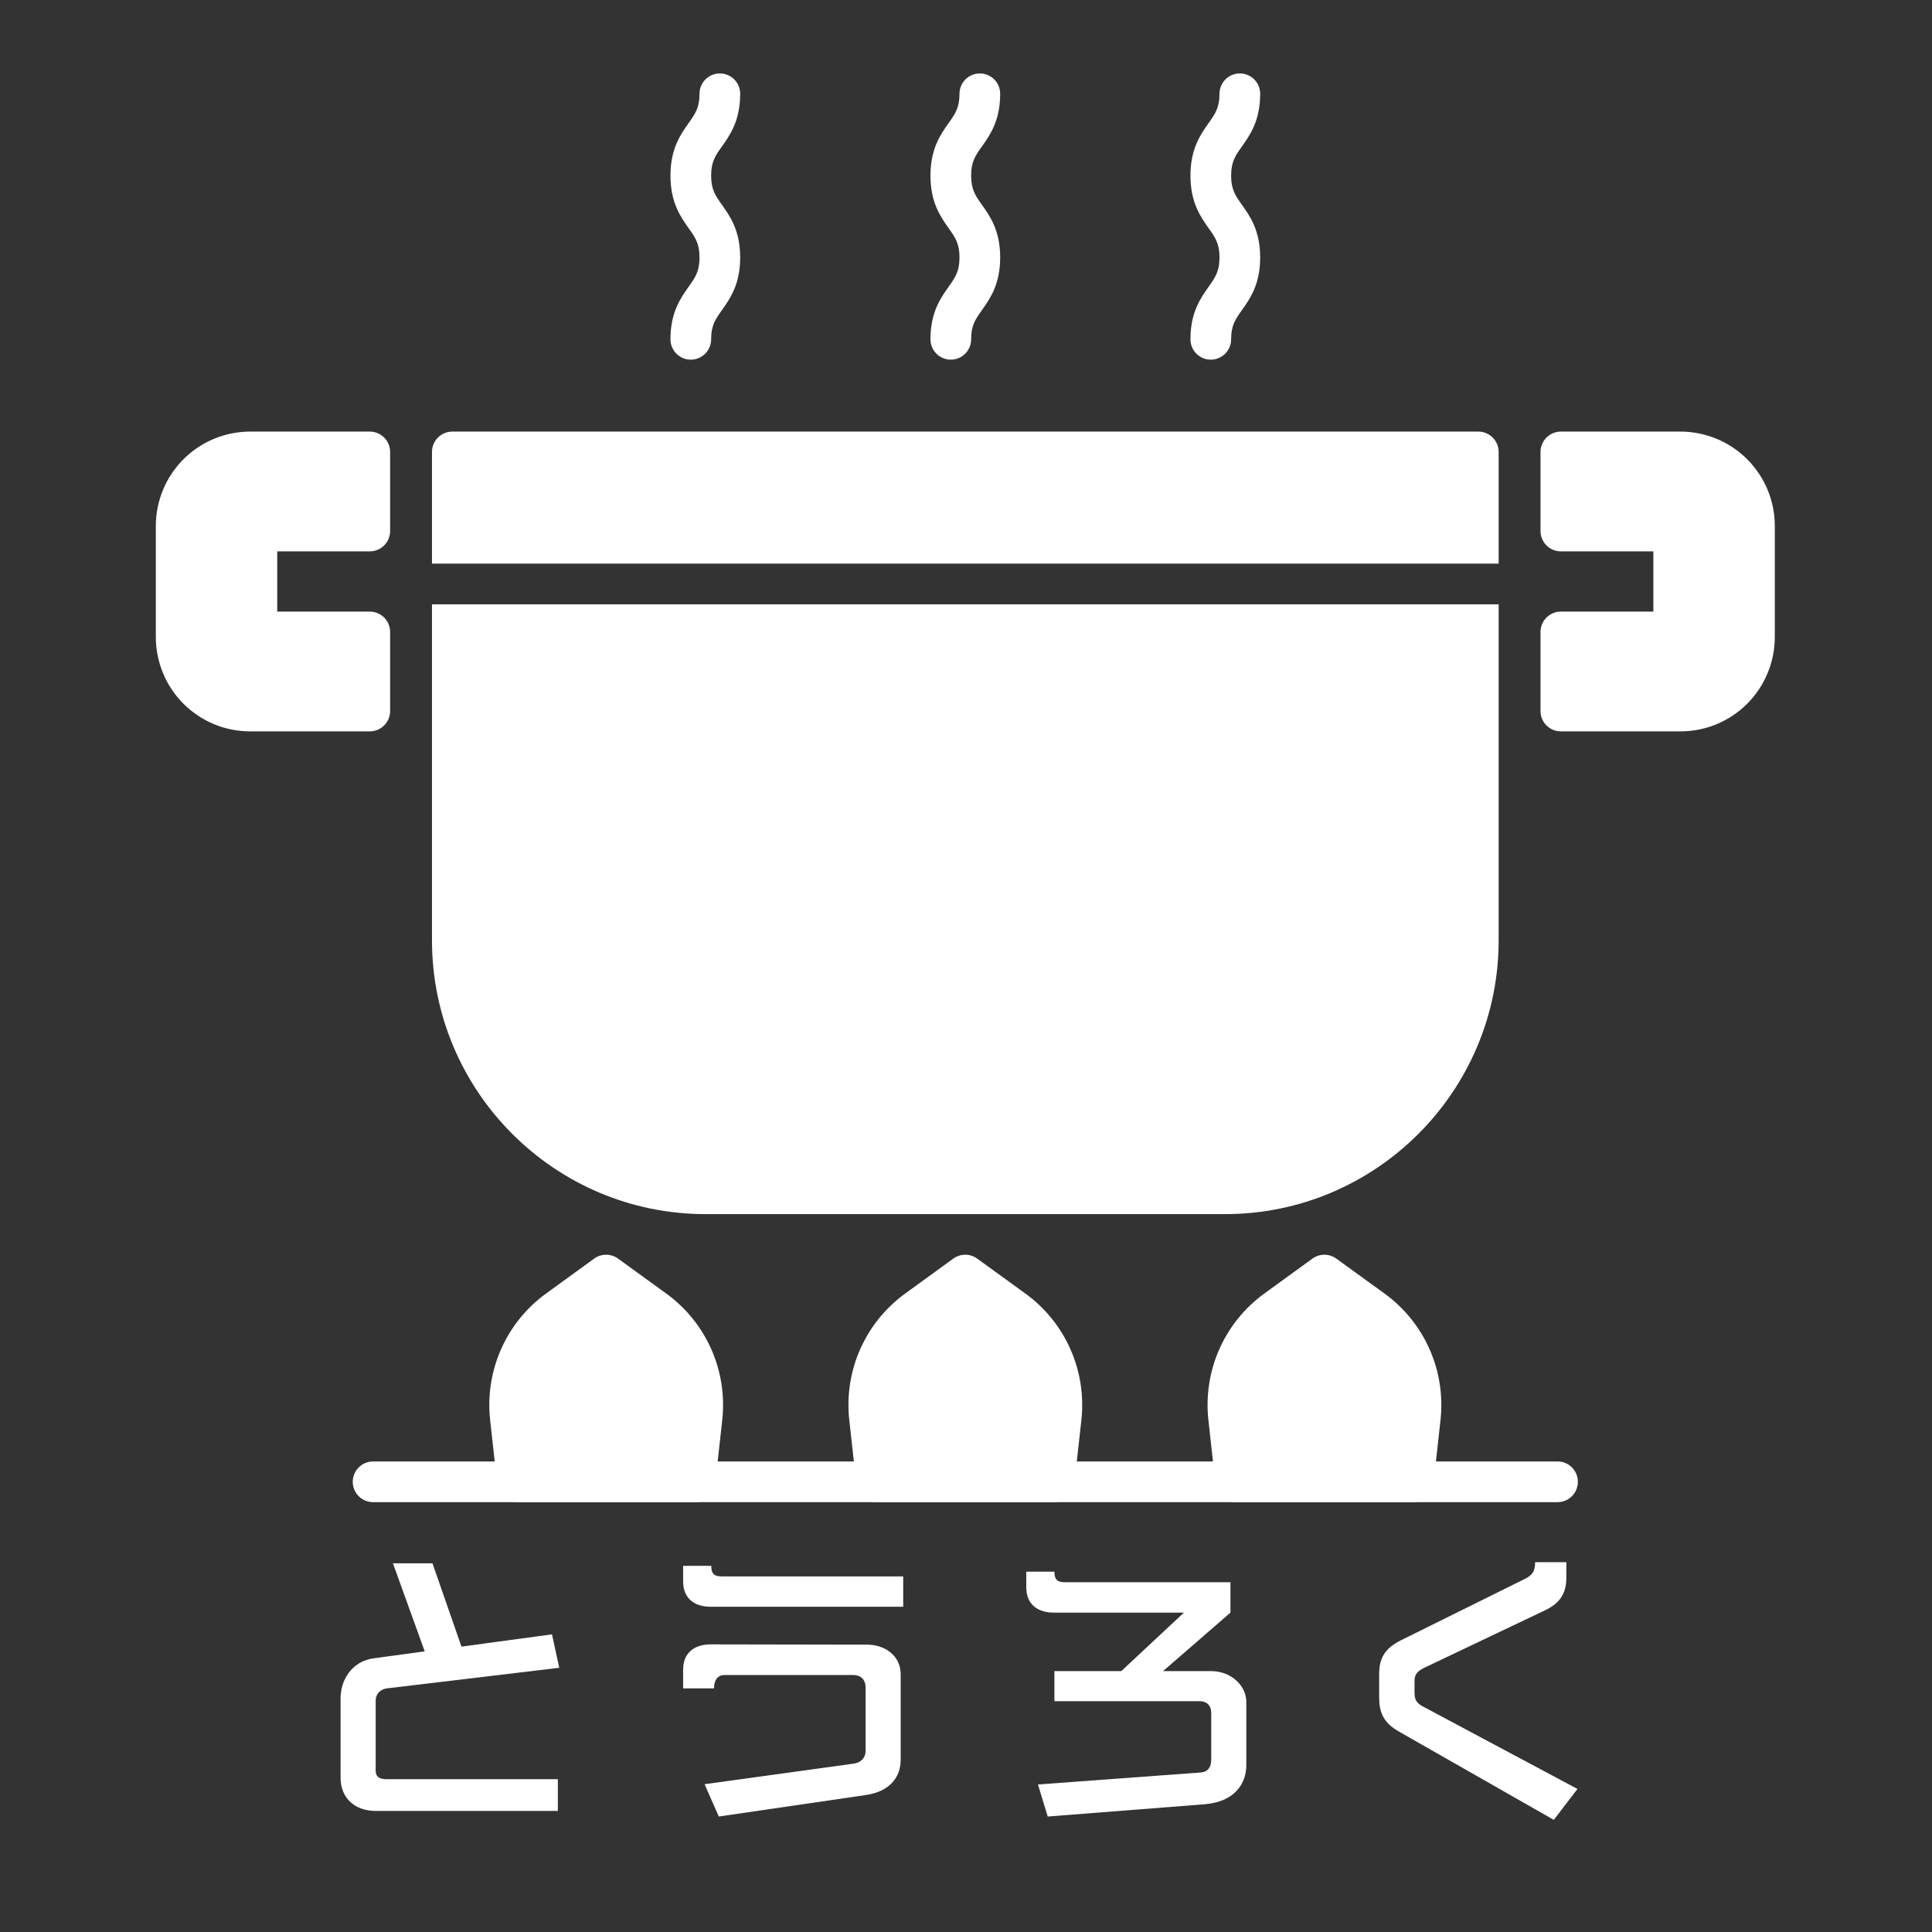 <svg xmlns="http://www.w3.org/2000/svg" xmlns:xlink="http://www.w3.org/1999/xlink" width="500" zoomAndPan="magnify" viewBox="0 0 375 375" height="500" preserveAspectRatio="xMidYMid meet" version="1.0"><rect x="0" y="0" width="375" height="375" fill="#333333" stroke="none"/><defs><g/><clipPath id="76329221db"><path d="M 30.242 83 L 76 83 L 76 142 L 30.242 142 Z M 30.242 83 " clip-rule="nonzero"/></clipPath><clipPath id="ef589b43fb"><path d="M 299 83 L 344.492 83 L 344.492 142 L 299 142 Z M 299 83 " clip-rule="nonzero"/></clipPath><clipPath id="3a3e79fe4a"><path d="M 94 243 L 141 243 L 141 291.559 L 94 291.559 Z M 94 243 " clip-rule="nonzero"/></clipPath><clipPath id="36f92804f1"><path d="M 164 243 L 211 243 L 211 291.559 L 164 291.559 Z M 164 243 " clip-rule="nonzero"/></clipPath><clipPath id="9baafc6e9e"><path d="M 234 243 L 280 243 L 280 291.559 L 234 291.559 Z M 234 243 " clip-rule="nonzero"/></clipPath><clipPath id="90895478bb"><path d="M 68 283 L 307 283 L 307 291.559 L 68 291.559 Z M 68 283 " clip-rule="nonzero"/></clipPath><clipPath id="a82ff1a6dd"><path d="M 130 14.059 L 144 14.059 L 144 70 L 130 70 Z M 130 14.059 " clip-rule="nonzero"/></clipPath><clipPath id="2b52f8da58"><path d="M 180 14.059 L 195 14.059 L 195 70 L 180 70 Z M 180 14.059 " clip-rule="nonzero"/></clipPath><clipPath id="e00ba0f5d3"><path d="M 231 14.059 L 245 14.059 L 245 70 L 231 70 Z M 231 14.059 " clip-rule="nonzero"/></clipPath></defs><g clip-path="url(#76329221db)"><path fill="#ffffff" d="M 71.773 83.773 L 48.531 83.773 C 47.934 83.773 47.336 83.801 46.742 83.863 C 46.145 83.922 45.555 84.008 44.965 84.129 C 44.379 84.246 43.801 84.391 43.227 84.566 C 42.652 84.738 42.09 84.941 41.539 85.172 C 40.984 85.398 40.445 85.656 39.918 85.938 C 39.387 86.223 38.875 86.527 38.379 86.863 C 37.879 87.195 37.398 87.551 36.938 87.93 C 36.477 88.312 36.031 88.715 35.609 89.137 C 35.184 89.562 34.785 90.004 34.402 90.469 C 34.023 90.93 33.668 91.41 33.336 91.91 C 33 92.406 32.695 92.918 32.41 93.449 C 32.129 93.977 31.875 94.516 31.645 95.07 C 31.414 95.625 31.211 96.188 31.039 96.762 C 30.863 97.332 30.719 97.914 30.602 98.5 C 30.484 99.09 30.395 99.68 30.336 100.277 C 30.277 100.871 30.246 101.469 30.246 102.07 L 30.246 123.66 C 30.246 124.262 30.277 124.859 30.336 125.453 C 30.395 126.051 30.484 126.641 30.602 127.23 C 30.719 127.816 30.863 128.398 31.039 128.969 C 31.211 129.543 31.414 130.105 31.645 130.66 C 31.875 131.215 32.129 131.754 32.41 132.281 C 32.695 132.812 33 133.324 33.336 133.82 C 33.668 134.32 34.023 134.801 34.402 135.266 C 34.785 135.727 35.184 136.172 35.609 136.594 C 36.031 137.016 36.473 137.418 36.938 137.801 C 37.398 138.18 37.879 138.535 38.379 138.867 C 38.875 139.203 39.387 139.508 39.918 139.793 C 40.445 140.074 40.984 140.332 41.539 140.562 C 42.09 140.789 42.652 140.992 43.227 141.168 C 43.801 141.34 44.379 141.488 44.965 141.605 C 45.555 141.723 46.145 141.809 46.742 141.867 C 47.336 141.93 47.934 141.957 48.531 141.961 L 71.773 141.961 C 72.297 141.957 72.801 141.859 73.285 141.66 C 73.77 141.457 74.195 141.172 74.566 140.801 C 74.938 140.434 75.223 140.004 75.422 139.52 C 75.621 139.039 75.723 138.535 75.723 138.008 L 75.723 122.66 C 75.723 122.137 75.621 121.633 75.422 121.148 C 75.223 120.664 74.938 120.238 74.566 119.867 C 74.195 119.496 73.77 119.211 73.285 119.012 C 72.801 118.812 72.297 118.711 71.773 118.711 L 53.812 118.711 L 53.812 107.02 L 71.773 107.02 C 72.297 107.02 72.801 106.918 73.285 106.719 C 73.77 106.52 74.195 106.234 74.566 105.863 C 74.938 105.492 75.223 105.066 75.422 104.582 C 75.621 104.098 75.723 103.594 75.723 103.07 L 75.723 87.723 C 75.723 87.199 75.621 86.695 75.422 86.211 C 75.223 85.727 74.938 85.301 74.566 84.93 C 74.195 84.559 73.77 84.273 73.285 84.074 C 72.801 83.871 72.297 83.773 71.773 83.773 Z M 71.773 83.773 " fill-opacity="1" fill-rule="nonzero"/></g><g clip-path="url(#ef589b43fb)"><path fill="#ffffff" d="M 326.203 83.773 L 302.957 83.773 C 302.434 83.773 301.934 83.871 301.449 84.074 C 300.965 84.273 300.539 84.559 300.168 84.93 C 299.797 85.301 299.512 85.727 299.312 86.211 C 299.113 86.695 299.012 87.199 299.012 87.723 L 299.012 103.07 C 299.012 103.594 299.113 104.098 299.312 104.582 C 299.512 105.066 299.797 105.492 300.168 105.863 C 300.539 106.234 300.965 106.52 301.449 106.719 C 301.934 106.918 302.434 107.02 302.957 107.02 L 320.918 107.02 L 320.918 118.711 L 302.957 118.711 C 302.434 118.711 301.934 118.812 301.449 119.012 C 300.965 119.211 300.539 119.496 300.168 119.867 C 299.797 120.238 299.512 120.664 299.312 121.148 C 299.113 121.633 299.012 122.137 299.012 122.66 L 299.012 138.008 C 299.012 138.535 299.113 139.039 299.312 139.52 C 299.512 140.004 299.797 140.434 300.168 140.801 C 300.539 141.172 300.965 141.457 301.449 141.66 C 301.934 141.859 302.434 141.957 302.957 141.961 L 326.203 141.961 C 326.801 141.957 327.398 141.93 327.992 141.867 C 328.59 141.809 329.18 141.723 329.77 141.605 C 330.355 141.488 330.934 141.34 331.508 141.168 C 332.082 140.992 332.645 140.789 333.195 140.562 C 333.75 140.332 334.289 140.074 334.816 139.793 C 335.344 139.508 335.859 139.203 336.355 138.867 C 336.855 138.535 337.336 138.18 337.797 137.801 C 338.258 137.418 338.703 137.016 339.125 136.594 C 339.551 136.172 339.949 135.727 340.332 135.266 C 340.711 134.801 341.066 134.32 341.398 133.82 C 341.734 133.324 342.039 132.812 342.324 132.281 C 342.605 131.754 342.859 131.215 343.09 130.66 C 343.32 130.105 343.523 129.543 343.695 128.969 C 343.871 128.398 344.016 127.816 344.133 127.23 C 344.25 126.641 344.34 126.051 344.398 125.453 C 344.457 124.859 344.488 124.262 344.488 123.66 L 344.488 102.07 C 344.488 101.469 344.457 100.871 344.398 100.277 C 344.34 99.68 344.25 99.09 344.133 98.5 C 344.016 97.914 343.871 97.332 343.695 96.762 C 343.523 96.188 343.32 95.625 343.09 95.07 C 342.859 94.516 342.605 93.977 342.324 93.449 C 342.039 92.918 341.73 92.406 341.398 91.91 C 341.066 91.41 340.711 90.93 340.332 90.469 C 339.949 90.004 339.551 89.562 339.125 89.137 C 338.703 88.715 338.258 88.312 337.797 87.934 C 337.332 87.551 336.855 87.195 336.355 86.863 C 335.859 86.527 335.344 86.223 334.816 85.938 C 334.289 85.656 333.75 85.398 333.195 85.172 C 332.645 84.941 332.082 84.738 331.508 84.566 C 330.934 84.391 330.355 84.246 329.77 84.129 C 329.18 84.008 328.59 83.922 327.992 83.863 C 327.398 83.801 326.801 83.773 326.203 83.773 Z M 326.203 83.773 " fill-opacity="1" fill-rule="nonzero"/></g><g clip-path="url(#3a3e79fe4a)"><path fill="#ffffff" d="M 129.355 251.102 L 119.961 244.293 C 119.625 244.047 119.258 243.859 118.863 243.734 C 118.469 243.605 118.062 243.539 117.645 243.539 C 117.23 243.539 116.824 243.605 116.426 243.734 C 116.031 243.863 115.664 244.047 115.328 244.293 L 105.953 251.102 C 105.008 251.789 104.109 252.539 103.262 253.344 C 102.418 254.148 101.625 255.008 100.891 255.918 C 100.156 256.828 99.484 257.781 98.875 258.781 C 98.27 259.777 97.727 260.812 97.254 261.883 C 96.781 262.949 96.379 264.047 96.051 265.168 C 95.723 266.293 95.469 267.43 95.289 268.586 C 95.109 269.742 95.008 270.906 94.98 272.074 C 94.953 273.242 95.004 274.41 95.129 275.57 L 96.508 288.051 C 96.559 288.531 96.695 288.988 96.918 289.422 C 97.141 289.855 97.434 290.234 97.797 290.559 C 98.156 290.883 98.566 291.133 99.02 291.305 C 99.473 291.477 99.945 291.566 100.43 291.566 L 134.891 291.566 C 135.379 291.566 135.848 291.477 136.301 291.305 C 136.758 291.133 137.164 290.883 137.527 290.559 C 137.887 290.234 138.18 289.855 138.402 289.422 C 138.625 288.988 138.762 288.531 138.816 288.051 L 140.191 275.582 C 140.316 274.418 140.367 273.254 140.34 272.082 C 140.312 270.914 140.211 269.75 140.031 268.594 C 139.852 267.438 139.598 266.297 139.27 265.172 C 138.938 264.051 138.535 262.953 138.062 261.883 C 137.59 260.812 137.047 259.777 136.438 258.781 C 135.828 257.781 135.156 256.828 134.422 255.918 C 133.688 255.008 132.895 254.148 132.047 253.344 C 131.199 252.535 130.301 251.789 129.355 251.102 Z M 129.355 251.102 " fill-opacity="1" fill-rule="nonzero"/></g><g clip-path="url(#36f92804f1)"><path fill="#ffffff" d="M 199.062 251.102 L 189.668 244.293 C 189.332 244.047 188.965 243.859 188.57 243.734 C 188.176 243.605 187.77 243.539 187.352 243.539 C 186.938 243.539 186.531 243.605 186.133 243.734 C 185.738 243.863 185.371 244.047 185.035 244.293 L 175.66 251.102 C 174.715 251.789 173.816 252.539 172.969 253.344 C 172.125 254.148 171.332 255.008 170.598 255.918 C 169.863 256.828 169.191 257.781 168.582 258.781 C 167.977 259.777 167.434 260.812 166.961 261.883 C 166.488 262.949 166.086 264.047 165.758 265.168 C 165.43 266.293 165.176 267.43 164.996 268.586 C 164.816 269.742 164.715 270.906 164.688 272.074 C 164.66 273.242 164.711 274.41 164.836 275.57 L 166.215 288.047 C 166.266 288.531 166.402 288.988 166.625 289.422 C 166.848 289.855 167.141 290.234 167.504 290.559 C 167.863 290.883 168.273 291.129 168.727 291.305 C 169.18 291.477 169.648 291.566 170.137 291.566 L 204.598 291.566 C 205.086 291.566 205.555 291.477 206.008 291.305 C 206.465 291.129 206.871 290.883 207.234 290.559 C 207.594 290.234 207.887 289.855 208.109 289.422 C 208.332 288.988 208.469 288.531 208.523 288.047 L 209.898 275.582 C 210.023 274.418 210.074 273.25 210.047 272.082 C 210.02 270.91 209.918 269.75 209.738 268.594 C 209.559 267.438 209.305 266.297 208.977 265.172 C 208.645 264.051 208.242 262.953 207.77 261.883 C 207.297 260.812 206.754 259.777 206.145 258.781 C 205.535 257.781 204.863 256.828 204.129 255.918 C 203.391 255.008 202.602 254.148 201.754 253.344 C 200.906 252.535 200.008 251.789 199.062 251.102 Z M 199.062 251.102 " fill-opacity="1" fill-rule="nonzero"/></g><g clip-path="url(#9baafc6e9e)"><path fill="#ffffff" d="M 268.77 251.102 L 259.375 244.293 C 259.039 244.047 258.672 243.859 258.277 243.734 C 257.879 243.605 257.477 243.539 257.059 243.539 C 256.641 243.539 256.238 243.605 255.84 243.734 C 255.445 243.863 255.078 244.047 254.742 244.293 L 245.363 251.102 C 244.422 251.789 243.523 252.539 242.676 253.344 C 241.828 254.148 241.039 255.008 240.305 255.918 C 239.57 256.828 238.898 257.781 238.289 258.781 C 237.68 259.777 237.141 260.812 236.668 261.883 C 236.195 262.949 235.793 264.047 235.465 265.168 C 235.137 266.293 234.883 267.43 234.703 268.586 C 234.523 269.742 234.422 270.906 234.395 272.074 C 234.367 273.242 234.418 274.41 234.543 275.57 L 235.918 288.051 C 235.973 288.531 236.109 288.988 236.332 289.422 C 236.555 289.855 236.848 290.234 237.211 290.559 C 237.57 290.883 237.98 291.133 238.434 291.305 C 238.887 291.477 239.355 291.566 239.844 291.566 L 274.305 291.566 C 274.793 291.566 275.262 291.477 275.715 291.305 C 276.172 291.133 276.578 290.883 276.941 290.559 C 277.301 290.234 277.594 289.855 277.816 289.422 C 278.039 288.988 278.176 288.531 278.23 288.051 L 279.605 275.582 C 279.73 274.418 279.781 273.254 279.754 272.082 C 279.727 270.91 279.625 269.75 279.445 268.594 C 279.266 267.438 279.012 266.297 278.684 265.172 C 278.352 264.051 277.949 262.953 277.477 261.883 C 277.004 260.812 276.461 259.777 275.852 258.781 C 275.242 257.781 274.57 256.828 273.836 255.918 C 273.098 255.008 272.309 254.148 271.461 253.344 C 270.613 252.535 269.715 251.789 268.77 251.102 Z M 268.77 251.102 " fill-opacity="1" fill-rule="nonzero"/></g><g clip-path="url(#90895478bb)"><path fill="#ffffff" d="M 302.32 291.566 L 72.414 291.566 C 71.891 291.566 71.387 291.465 70.906 291.266 C 70.422 291.066 69.996 290.781 69.625 290.41 C 69.254 290.039 68.969 289.613 68.77 289.129 C 68.57 288.645 68.469 288.141 68.469 287.617 C 68.469 287.094 68.57 286.59 68.77 286.105 C 68.969 285.621 69.254 285.195 69.625 284.824 C 69.996 284.453 70.422 284.168 70.906 283.969 C 71.387 283.77 71.891 283.668 72.414 283.668 L 302.32 283.668 C 302.844 283.668 303.348 283.77 303.828 283.969 C 304.312 284.168 304.738 284.453 305.109 284.824 C 305.48 285.195 305.766 285.621 305.965 286.105 C 306.164 286.59 306.266 287.094 306.266 287.617 C 306.266 288.141 306.164 288.645 305.965 289.129 C 305.766 289.613 305.48 290.039 305.109 290.41 C 304.738 290.781 304.312 291.066 303.828 291.266 C 303.348 291.465 302.844 291.566 302.32 291.566 Z M 302.32 291.566 " fill-opacity="1" fill-rule="nonzero"/></g><path fill="#ffffff" d="M 290.887 109.398 L 290.887 87.723 C 290.887 87.199 290.785 86.695 290.586 86.211 C 290.387 85.727 290.102 85.297 289.73 84.93 C 289.359 84.559 288.934 84.273 288.449 84.074 C 287.965 83.871 287.465 83.773 286.941 83.773 L 87.793 83.773 C 87.27 83.773 86.77 83.871 86.285 84.074 C 85.801 84.273 85.375 84.559 85.004 84.93 C 84.633 85.297 84.348 85.727 84.148 86.211 C 83.949 86.695 83.848 87.199 83.848 87.723 L 83.848 109.398 Z M 290.887 109.398 " fill-opacity="1" fill-rule="nonzero"/><path fill="#ffffff" d="M 83.848 117.297 L 83.848 182.52 C 83.848 211.824 107.672 235.66 136.953 235.66 L 237.777 235.66 C 267.062 235.66 290.887 211.824 290.887 182.52 L 290.887 117.297 Z M 83.848 117.297 " fill-opacity="1" fill-rule="nonzero"/><g clip-path="url(#a82ff1a6dd)"><path fill="#ffffff" d="M 134.082 69.809 C 133.559 69.809 133.055 69.707 132.574 69.508 C 132.09 69.305 131.66 69.02 131.293 68.652 C 130.922 68.281 130.637 67.852 130.438 67.371 C 130.234 66.887 130.137 66.383 130.137 65.859 C 130.137 60.625 132.105 57.855 133.684 55.629 C 134.941 53.855 135.773 52.684 135.773 49.973 C 135.773 47.258 134.941 46.09 133.684 44.316 C 132.102 42.09 130.137 39.316 130.137 34.086 C 130.137 28.855 132.105 26.086 133.684 23.859 C 134.941 22.086 135.773 20.914 135.773 18.203 C 135.773 17.68 135.875 17.176 136.074 16.691 C 136.273 16.207 136.559 15.781 136.93 15.41 C 137.301 15.039 137.727 14.754 138.211 14.555 C 138.695 14.355 139.199 14.254 139.723 14.254 C 140.246 14.254 140.75 14.355 141.23 14.555 C 141.715 14.754 142.141 15.039 142.512 15.41 C 142.883 15.781 143.168 16.207 143.367 16.691 C 143.566 17.176 143.668 17.68 143.668 18.203 C 143.668 23.434 141.699 26.207 140.121 28.434 C 138.859 30.203 138.031 31.375 138.031 34.086 C 138.031 36.797 138.859 37.969 140.121 39.742 C 141.699 41.969 143.668 44.742 143.668 49.973 C 143.668 55.203 141.699 57.973 140.121 60.203 C 138.859 61.977 138.031 63.145 138.031 65.859 C 138.031 66.383 137.93 66.887 137.73 67.371 C 137.527 67.852 137.242 68.281 136.875 68.652 C 136.504 69.02 136.078 69.305 135.594 69.508 C 135.109 69.707 134.605 69.809 134.082 69.809 Z M 134.082 69.809 " fill-opacity="1" fill-rule="nonzero"/></g><g clip-path="url(#2b52f8da58)"><path fill="#ffffff" d="M 184.547 69.809 C 184.023 69.809 183.52 69.707 183.039 69.508 C 182.555 69.305 182.125 69.02 181.758 68.652 C 181.387 68.281 181.102 67.852 180.902 67.371 C 180.699 66.887 180.602 66.383 180.602 65.859 C 180.602 60.625 182.57 57.855 184.148 55.629 C 185.406 53.855 186.238 52.684 186.238 49.973 C 186.238 47.258 185.406 46.09 184.148 44.316 C 182.57 42.09 180.602 39.316 180.602 34.086 C 180.602 28.855 182.57 26.086 184.148 23.859 C 185.406 22.086 186.238 20.914 186.238 18.203 C 186.238 17.68 186.34 17.176 186.539 16.691 C 186.738 16.207 187.023 15.781 187.395 15.41 C 187.766 15.039 188.191 14.754 188.676 14.555 C 189.16 14.355 189.664 14.254 190.188 14.254 C 190.711 14.254 191.215 14.355 191.695 14.555 C 192.18 14.754 192.605 15.039 192.977 15.41 C 193.348 15.781 193.633 16.207 193.832 16.691 C 194.031 17.176 194.133 17.68 194.133 18.203 C 194.133 23.434 192.164 26.207 190.586 28.434 C 189.324 30.203 188.496 31.375 188.496 34.086 C 188.496 36.797 189.324 37.969 190.586 39.742 C 192.164 41.969 194.133 44.742 194.133 49.973 C 194.133 55.203 192.164 57.977 190.586 60.203 C 189.324 61.977 188.496 63.148 188.496 65.859 C 188.496 66.383 188.395 66.887 188.195 67.371 C 187.992 67.852 187.707 68.281 187.34 68.652 C 186.969 69.02 186.543 69.305 186.059 69.508 C 185.574 69.707 185.07 69.809 184.547 69.809 Z M 184.547 69.809 " fill-opacity="1" fill-rule="nonzero"/></g><g clip-path="url(#e00ba0f5d3)"><path fill="#ffffff" d="M 235.012 69.809 C 234.488 69.809 233.984 69.707 233.504 69.508 C 233.02 69.305 232.59 69.02 232.223 68.652 C 231.852 68.281 231.566 67.852 231.367 67.371 C 231.164 66.887 231.066 66.383 231.066 65.859 C 231.066 60.625 233.035 57.855 234.613 55.629 C 235.871 53.855 236.703 52.684 236.703 49.973 C 236.703 47.262 235.871 46.09 234.613 44.316 C 233.035 42.09 231.066 39.316 231.066 34.086 C 231.066 28.855 233.035 26.086 234.613 23.859 C 235.871 22.086 236.703 20.914 236.703 18.203 C 236.703 17.68 236.805 17.176 237.004 16.691 C 237.203 16.207 237.488 15.781 237.859 15.41 C 238.23 15.039 238.656 14.754 239.141 14.555 C 239.625 14.355 240.129 14.254 240.652 14.254 C 241.176 14.254 241.68 14.355 242.16 14.555 C 242.645 14.754 243.07 15.039 243.441 15.41 C 243.812 15.781 244.098 16.207 244.297 16.691 C 244.496 17.176 244.598 17.68 244.598 18.203 C 244.598 23.434 242.629 26.207 241.051 28.434 C 239.789 30.203 238.961 31.375 238.961 34.086 C 238.961 36.797 239.789 37.969 241.051 39.742 C 242.629 41.969 244.598 44.742 244.598 49.973 C 244.598 55.203 242.629 57.977 241.051 60.203 C 239.789 61.977 238.961 63.148 238.961 65.859 C 238.961 66.383 238.859 66.887 238.66 67.371 C 238.457 67.852 238.172 68.281 237.805 68.652 C 237.434 69.02 237.008 69.305 236.523 69.508 C 236.039 69.707 235.535 69.809 235.012 69.809 Z M 235.012 69.809 " fill-opacity="1" fill-rule="nonzero"/></g><g fill="#ffffff" fill-opacity="1"><g transform="translate(59.832, 348.801)"><g><path d="M 48.445 2.703 L 48.445 -3.461 L 15.141 -3.461 C 13.895 -3.461 13.086 -3.895 13.086 -5.082 L 13.086 -18.707 C 13.086 -20.004 14.004 -20.926 15.246 -21.086 L 48.715 -25.086 L 47.309 -31.574 L 29.738 -29.195 L 24.113 -45.363 L 16.438 -45.363 L 22.602 -28.277 L 12.707 -26.926 C 8.328 -26.332 6.273 -22.547 6.273 -19.195 L 6.273 -3.73 C 6.273 0 8.812 2.703 13.137 2.703 Z M 48.445 2.703 "/></g></g></g><g fill="#ffffff" fill-opacity="1"><g transform="translate(126.92, 348.801)"><g><path d="M 41.09 -0.379 C 45.957 -1.082 47.902 -4 47.902 -7.246 L 47.902 -23.789 C 47.902 -27.629 44.605 -29.574 41.418 -29.574 L 10.977 -29.629 C 8.273 -29.629 5.676 -28.332 5.676 -24.711 L 5.676 -21.086 L 11.68 -21.086 C 11.68 -22.816 12.438 -23.684 13.789 -23.684 L 38.66 -23.684 C 40.336 -23.684 41.09 -22.602 41.09 -21.305 L 41.09 -8.977 C 41.09 -7.57 40.117 -6.648 38.82 -6.488 L 9.84 -2.488 L 12.598 3.785 Z M 48.391 -36.93 L 48.391 -42.82 L 13.246 -42.82 C 11.895 -42.82 11.137 -43.145 11.137 -44.875 L 5.676 -44.875 L 5.676 -41.848 C 5.676 -38.227 8.273 -36.93 10.977 -36.93 Z M 48.391 -36.93 "/></g></g></g><g fill="#ffffff" fill-opacity="1"><g transform="translate(194.007, 348.801)"><g><path d="M 39.793 1.406 C 45.797 0.918 47.902 -2.758 47.902 -6.164 L 47.902 -18.492 C 47.902 -21.52 45.039 -24.438 41.09 -24.438 L 31.738 -24.438 L 44.824 -35.793 L 44.824 -41.688 L 12.762 -41.688 C 11.41 -41.688 10.652 -42.012 10.652 -43.742 L 5.191 -43.742 L 5.191 -40.715 C 5.191 -37.09 7.785 -35.793 10.488 -35.793 L 35.793 -35.793 L 23.629 -24.438 L 10.652 -24.438 L 10.652 -18.598 L 38.766 -18.598 C 40.441 -18.598 41.09 -17.57 41.09 -16.328 L 41.09 -7.246 C 41.09 -5.84 40.496 -4.867 38.984 -4.758 L 7.461 -2.434 L 9.355 3.785 Z M 39.793 1.406 "/></g></g></g><g fill="#ffffff" fill-opacity="1"><g transform="translate(261.094, 348.801)"><g><path d="M 40.496 4.434 L 45.094 -1.566 L 15.191 -17.52 C 14.059 -18.113 13.465 -18.707 13.465 -20.168 L 13.465 -22.547 C 13.465 -23.844 14.113 -24.492 15.355 -25.086 L 38.766 -36.227 C 41.523 -37.523 42.93 -39.363 42.93 -42.551 L 42.93 -45.578 L 36.875 -45.578 C 36.875 -43.523 36.062 -42.93 34.766 -42.281 L 10.758 -30.387 C 7.516 -28.766 6.598 -26.711 6.598 -23.844 L 6.598 -19.355 C 6.598 -16.438 7.406 -14.438 10.434 -12.707 Z M 40.496 4.434 "/></g></g></g></svg>